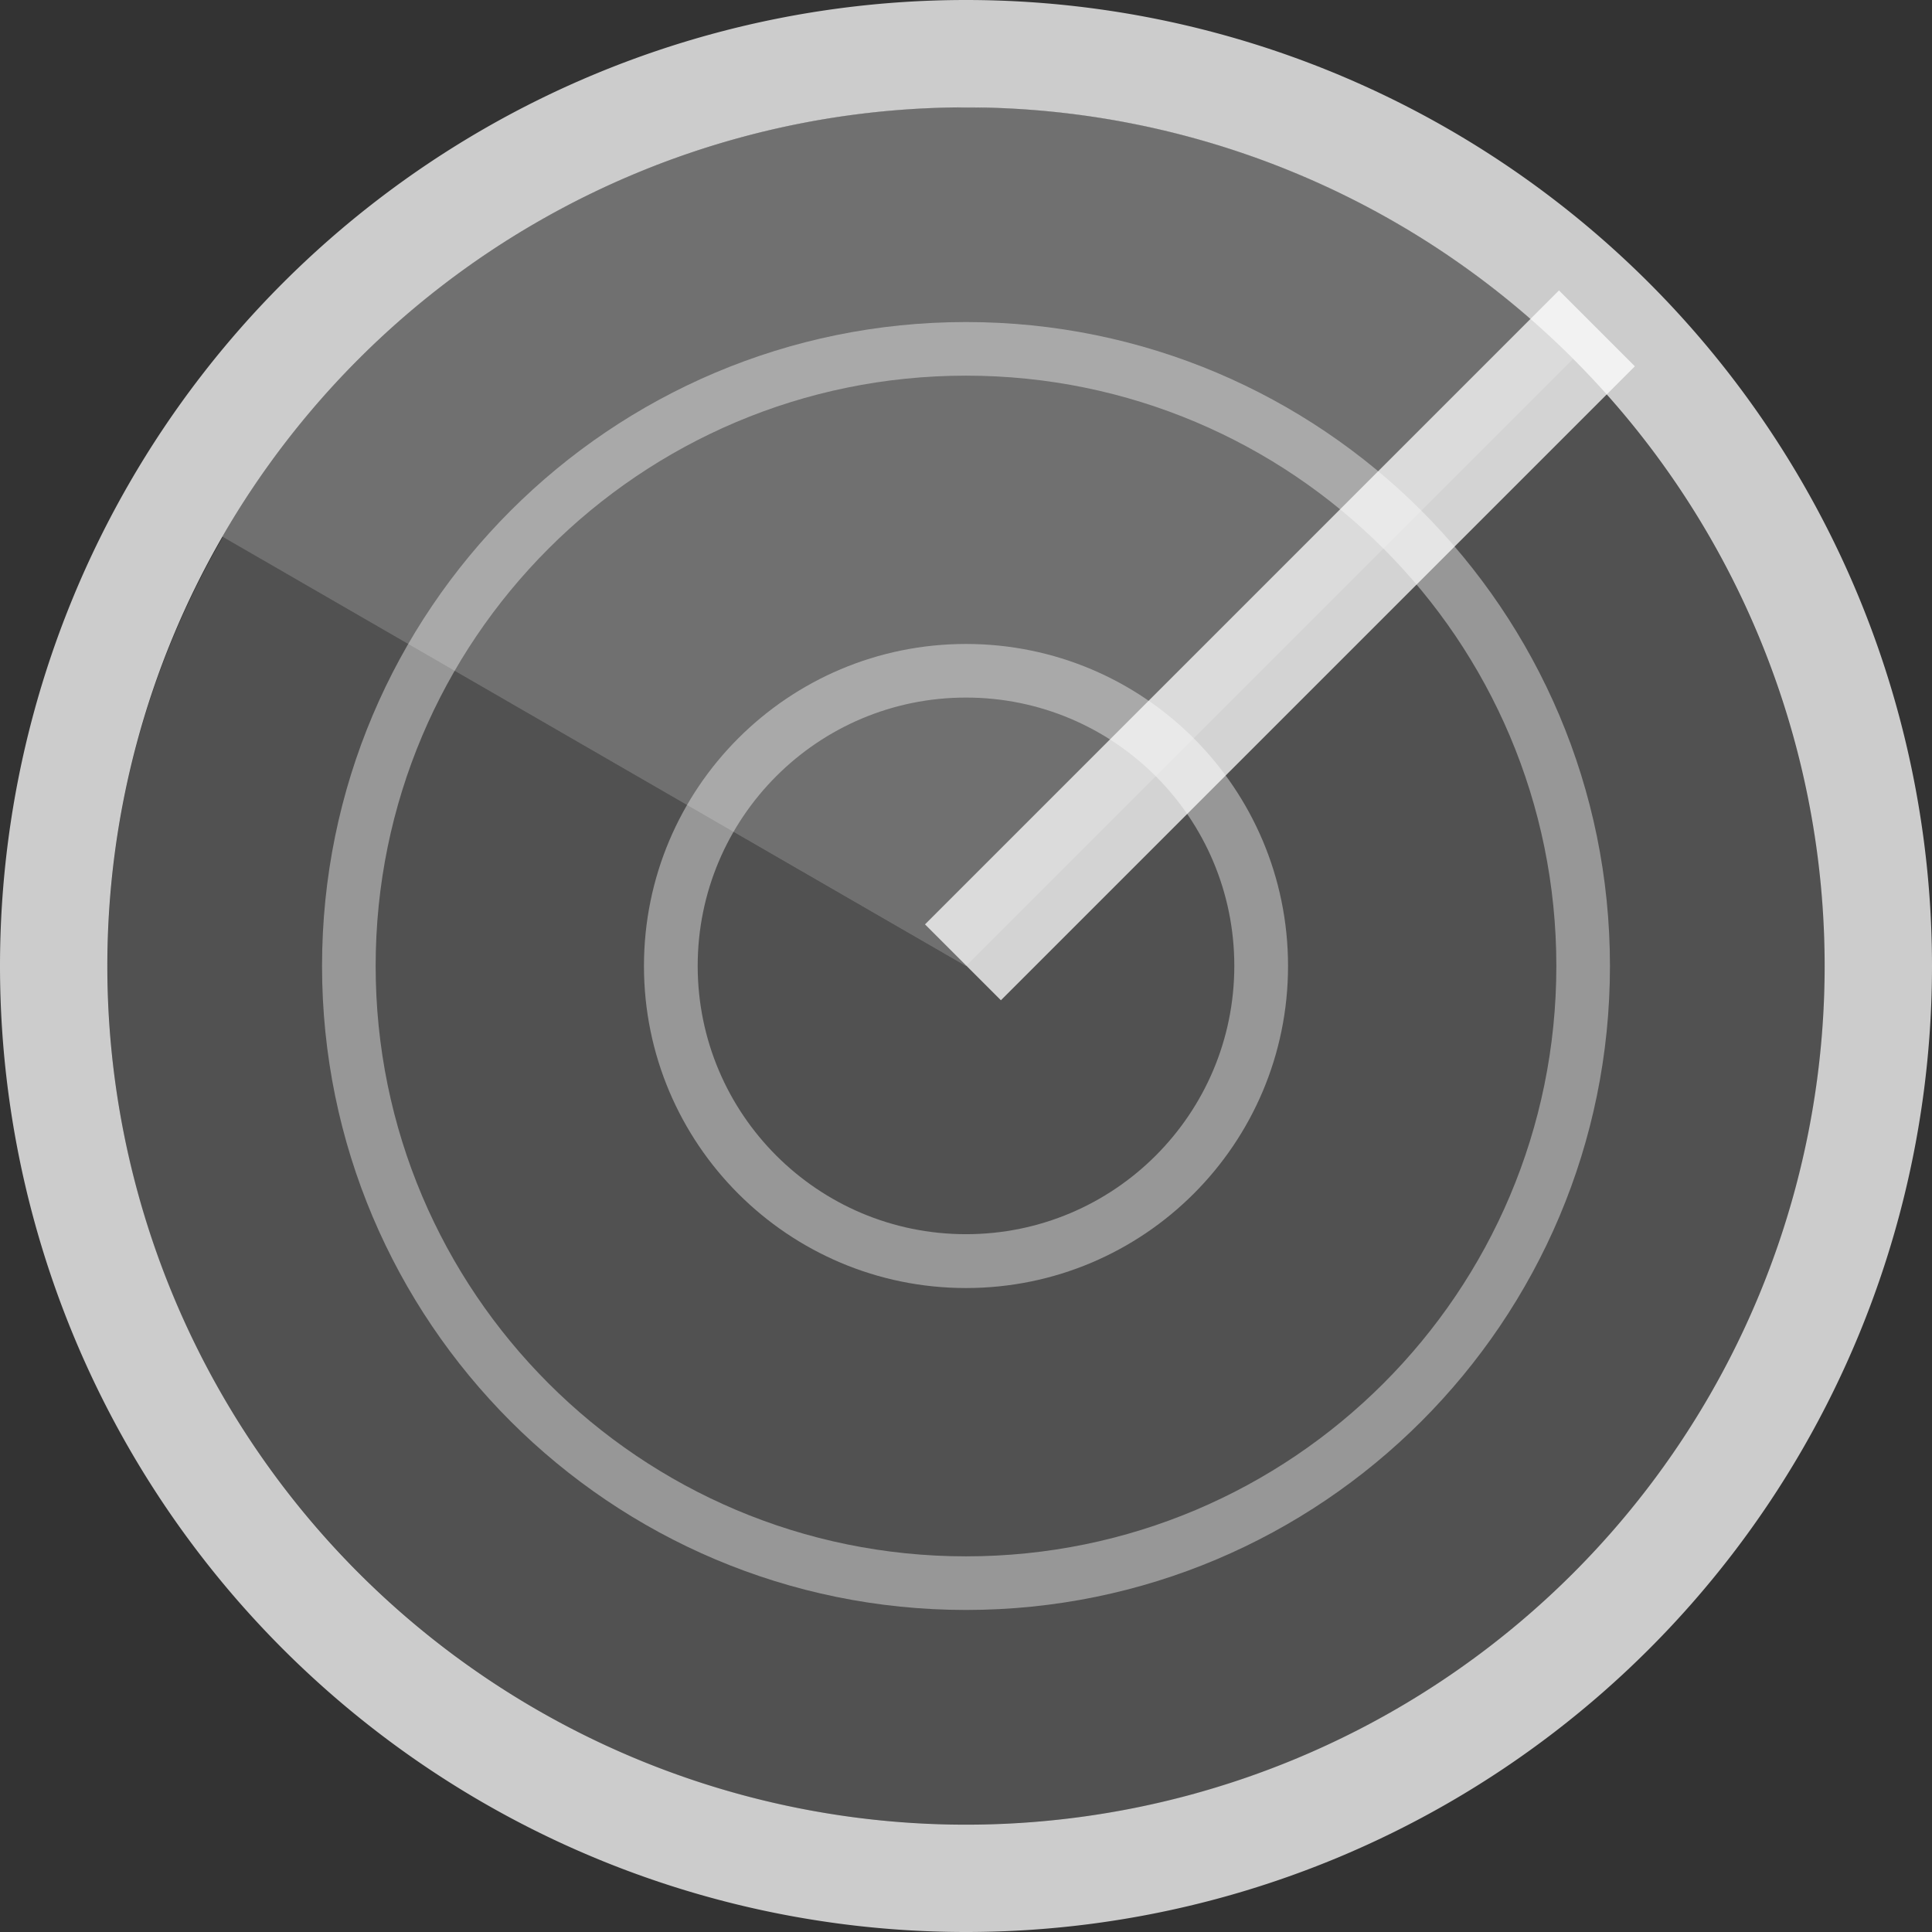 <?xml version="1.0" encoding="UTF-8" standalone="no"?>
<!-- Created with Inkscape (http://www.inkscape.org/) -->

<svg
   xmlns:dc="http://purl.org/dc/elements/1.1/"
   xmlns:cc="http://creativecommons.org/ns#"
   xmlns:rdf="http://www.w3.org/1999/02/22-rdf-syntax-ns#"
   xmlns:svg="http://www.w3.org/2000/svg"
   xmlns="http://www.w3.org/2000/svg"
   xmlns:xlink="http://www.w3.org/1999/xlink"
   xmlns:sodipodi="http://sodipodi.sourceforge.net/DTD/sodipodi-0.dtd"
   xmlns:inkscape="http://www.inkscape.org/namespaces/inkscape"
   id="svg7384"
   sodipodi:docname="network-workgroup.svg"
   version="1.1"
   inkscape:version="0.91 r"
   height="16"
   width="16">
  <rect width="100%" height="100%" fill="#333333" stroke="none"/>
  <sodipodi:namedview
     inkscape:cy="49.337991"
     pagecolor="#ffffff"
     borderopacity="1"
     showborder="true"
     inkscape:bbox-paths="false"
     guidetolerance="10"
     inkscape:object-paths="true"
     inkscape:window-width="1296"
     showguides="true"
     inkscape:object-nodes="true"
     inkscape:snap-bbox="true"
     inkscape:pageshadow="2"
     inkscape:guide-bbox="true"
     inkscape:snap-nodes="false"
     bordercolor="#666666"
     objecttolerance="10"
     id="namedview88"
     showgrid="false"
     inkscape:window-maximized="0"
     inkscape:window-x="0"
     inkscape:snap-global="true"
     inkscape:window-y="30"
     gridtolerance="10"
     inkscape:window-height="714"
     inkscape:snap-to-guides="true"
     inkscape:current-layer="layer13"
     inkscape:snap-bbox-midpoints="false"
     inkscape:zoom="2.8284272"
     inkscape:cx="-101.12126"
     inkscape:snap-grids="true"
     inkscape:pageopacity="1"
     borderlayer="true">
    <inkscape:grid
       spacingx="1px"
       spacingy="1px"
       id="grid4866"
       empspacing="2"
       enabled="true"
       type="xygrid"
       snapvisiblegridlinesonly="true"
       visible="true" />
  </sodipodi:namedview>
  <title
     id="title9167">Gnome Symbolic Icon Theme</title>
  <defs
     id="defs7386">
    <linearGradient
       inkscape:collect="always"
       id="linearGradient5244">
      <stop
         style="stop-color:#000000;stop-opacity:0.2"
         offset="0"
         id="stop5246" />
      <stop
         style="stop-color:#000000;stop-opacity:0.55"
         offset="1"
         id="stop5248" />
    </linearGradient>
    <linearGradient
       inkscape:collect="always"
       id="linearGradient3479">
      <stop
         style="stop-color:#000000;stop-opacity:0.5"
         offset="0"
         id="stop3482" />
      <stop
         style="stop-color:#25832f;stop-opacity:0"
         offset="1"
         id="stop3484" />
    </linearGradient>
    <linearGradient
       inkscape:collect="always"
       id="linearGradient3522">
      <stop
         style="stop-color:#2a762b;stop-opacity:1"
         offset="0"
         id="stop3524" />
      <stop
         style="stop-color:#3cc54f;stop-opacity:1"
         offset="1"
         id="stop3526" />
    </linearGradient>
    <linearGradient
       id="linearGradient3509"
       inkscape:collect="always">
      <stop
         id="stop3511"
         offset="0"
         style="stop-color:#4ca354;stop-opacity:1" />
      <stop
         id="stop3513"
         offset="1"
         style="stop-color:#48d65c;stop-opacity:1" />
    </linearGradient>
    <linearGradient
       inkscape:collect="always"
       id="linearGradient3498">
      <stop
         style="stop-color:#207427;stop-opacity:1"
         offset="0"
         id="stop3500" />
      <stop
         style="stop-color:#41c758;stop-opacity:1"
         offset="1"
         id="stop3502" />
    </linearGradient>
    <linearGradient
       id="linearGradient3815"
       inkscape:collect="always">
      <stop
         id="stop3817"
         offset="0"
         style="stop-color:#729fcf;stop-opacity:1;" />
      <stop
         id="stop3819"
         offset="1"
         style="stop-color:#729fcf;stop-opacity:0;" />
    </linearGradient>
    <linearGradient
       id="linearGradient3801"
       inkscape:collect="always">
      <stop
         id="stop3803"
         offset="0"
         style="stop-color:#e0e0e0;stop-opacity:1" />
      <stop
         id="stop3805"
         offset="1"
         style="stop-color:#f8f8f8;stop-opacity:1" />
    </linearGradient>
    <linearGradient
       id="linearGradient3626"
       inkscape:collect="always">
      <stop
         id="stop3628"
         offset="0"
         style="stop-color:#ffffff;stop-opacity:1;" />
      <stop
         style="stop-color:#f7f7f7;stop-opacity:1;"
         offset="0.447"
         id="stop3634" />
      <stop
         id="stop3630"
         offset="1"
         style="stop-color:#cccccc;stop-opacity:1" />
    </linearGradient>
    <linearGradient
       id="linearGradient3604"
       inkscape:collect="always">
      <stop
         id="stop3606"
         offset="0"
         style="stop-color:#ffffff;stop-opacity:1;" />
      <stop
         id="stop3608"
         offset="1"
         style="stop-color:#ffffff;stop-opacity:0;" />
    </linearGradient>
    <linearGradient
       inkscape:collect="always"
       id="linearGradient3583">
      <stop
         style="stop-color:#fcaf3e;stop-opacity:1"
         offset="0"
         id="stop3585" />
      <stop
         id="stop3590"
         offset="0.487"
         style="stop-color:#fbb042;stop-opacity:1;" />
      <stop
         style="stop-color:#f9bd64;stop-opacity:1"
         offset="0.507"
         id="stop3592" />
      <stop
         style="stop-color:#f3d5a7;stop-opacity:1"
         offset="1"
         id="stop3587" />
    </linearGradient>
    <linearGradient
       id="linearGradient3571"
       inkscape:collect="always">
      <stop
         id="stop3573"
         offset="0"
         style="stop-color:#fdbe63;stop-opacity:1" />
      <stop
         id="stop3575"
         offset="1"
         style="stop-color:#f6d7a8;stop-opacity:1" />
    </linearGradient>
    <linearGradient
       inkscape:collect="always"
       id="linearGradient3794">
      <stop
         style="stop-color:#333333;stop-opacity:0"
         offset="0"
         id="stop3796" />
      <stop
         style="stop-color:#ffffff;stop-opacity:0.3"
         offset="1"
         id="stop3798" />
    </linearGradient>
    <linearGradient
       inkscape:collect="always"
       id="linearGradient3775">
      <stop
         style="stop-color:#1a1a1a;stop-opacity:1"
         offset="0"
         id="stop3777" />
      <stop
         style="stop-color:#808080;stop-opacity:1"
         offset="1"
         id="stop3779" />
    </linearGradient>
    <linearGradient
       id="linearGradient3762"
       inkscape:collect="always">
      <stop
         id="stop3764"
         offset="0"
         style="stop-color:#333333;stop-opacity:1" />
      <stop
         id="stop3766"
         offset="1"
         style="stop-color:#666666;stop-opacity:1" />
    </linearGradient>
    <linearGradient
       inkscape:collect="always"
       id="linearGradient5088">
      <stop
         style="stop-color:#f7f3f7;stop-opacity:1"
         offset="0"
         id="stop5090" />
      <stop
         id="stop5094"
         offset="0.6"
         style="stop-color:#f7eff7;stop-opacity:1" />
      <stop
         style="stop-color:#cec3ce;stop-opacity:1"
         offset="1"
         id="stop5092" />
    </linearGradient>
    <linearGradient
       id="linearGradient4321"
       inkscape:collect="always">
      <stop
         id="stop4323"
         offset="0"
         style="stop-color:#2a7fff;stop-opacity:1" />
      <stop
         id="stop4325"
         offset="1"
         style="stop-color:#0066ff;stop-opacity:1" />
    </linearGradient>
    <linearGradient
       inkscape:collect="always"
       id="linearGradient4313">
      <stop
         style="stop-color:#214478;stop-opacity:1"
         offset="0"
         id="stop4315" />
      <stop
         style="stop-color:#87aade;stop-opacity:1"
         offset="1"
         id="stop4317" />
    </linearGradient>
    <inkscape:perspective
       id="perspective3054"
       inkscape:persp3d-origin="48 : 32 : 1"
       inkscape:vp_z="96 : 48 : 1"
       inkscape:vp_y="0 : 1000 : 0"
       inkscape:vp_x="0 : 48 : 1"
       sodipodi:type="inkscape:persp3d" />
    <linearGradient
       id="linearGradient3558"
       inkscape:collect="always">
      <stop
         id="stop3560"
         offset="0"
         style="stop-color:#ded3d6;stop-opacity:1" />
      <stop
         id="stop3562"
         offset="1"
         style="stop-color:#efebef;stop-opacity:1" />
    </linearGradient>
    <linearGradient
       inkscape:collect="always"
       id="linearGradient3076">
      <stop
         style="stop-color:#ffe7f7;stop-opacity:1"
         offset="0"
         id="stop3078" />
      <stop
         style="stop-color:#ffc3ef;stop-opacity:1"
         offset="1"
         id="stop3080" />
    </linearGradient>
    <linearGradient
       id="linearGradient3048"
       inkscape:collect="always">
      <stop
         id="stop3050"
         offset="0"
         style="stop-color:#c16d16;stop-opacity:1" />
      <stop
         id="stop3052"
         offset="1"
         style="stop-color:#ff8e31;stop-opacity:1" />
    </linearGradient>
    <linearGradient
       id="linearGradient3119"
       inkscape:collect="always">
      <stop
         id="stop3121"
         offset="0"
         style="stop-color:#92948f;stop-opacity:0" />
      <stop
         style="stop-color:#9b9e98;stop-opacity:1"
         offset="0.428"
         id="stop3123" />
      <stop
         id="stop3125"
         offset="1"
         style="stop-color:#939690;stop-opacity:0" />
    </linearGradient>
    <linearGradient
       inkscape:collect="always"
       id="linearGradient3073">
      <stop
         style="stop-color:#ffffff;stop-opacity:0"
         offset="0"
         id="stop3075" />
      <stop
         id="stop3085"
         offset="0.459"
         style="stop-color:#ffffff;stop-opacity:1" />
      <stop
         style="stop-color:#ffffff;stop-opacity:0"
         offset="1"
         id="stop3083" />
    </linearGradient>
    <linearGradient
       id="linearGradient3047"
       inkscape:collect="always">
      <stop
         id="stop3049"
         offset="0"
         style="stop-color:#000000;stop-opacity:1" />
      <stop
         style="stop-color:#1a1a1a;stop-opacity:1"
         offset="0.061"
         id="stop3055" />
      <stop
         id="stop3057"
         offset="0.165"
         style="stop-color:#333333;stop-opacity:1" />
      <stop
         style="stop-color:#4d4d4d;stop-opacity:1"
         offset="0.554"
         id="stop3059" />
      <stop
         id="stop3051"
         offset="1"
         style="stop-color:#999999;stop-opacity:1" />
    </linearGradient>
    <linearGradient
       id="linearGradient3029"
       inkscape:collect="always">
      <stop
         id="stop3031"
         offset="0"
         style="stop-color:#333333;stop-opacity:1" />
      <stop
         id="stop3033"
         offset="1"
         style="stop-color:#e0e0dd;stop-opacity:0;" />
    </linearGradient>
    <linearGradient
       gradientTransform="matrix(1.164,0,0,1.164,-7.863,-164.236)"
       gradientUnits="userSpaceOnUse"
       y2="975.333"
       x2="35.355"
       y1="1030.362"
       x1="35.355"
       id="linearGradient3035"
       xlink:href="#linearGradient3029"
       inkscape:collect="always" />
    <linearGradient
       gradientTransform="matrix(1.122,0,0,1.122,-5.85,-122.188)"
       y2="975.333"
       x2="35.355"
       y1="1030.362"
       x1="35.355"
       gradientUnits="userSpaceOnUse"
       id="linearGradient3039"
       xlink:href="#linearGradient3775"
       inkscape:collect="always" />
    <linearGradient
       gradientUnits="userSpaceOnUse"
       y2="972.333"
       x2="39.286"
       y1="1043.434"
       x1="40"
       id="linearGradient3053"
       xlink:href="#linearGradient3047"
       inkscape:collect="always" />
    <linearGradient
       y2="969.247"
       x2="24.527"
       y1="978.904"
       x1="14.869"
       gradientTransform="translate(0,-956.362)"
       gradientUnits="userSpaceOnUse"
       id="linearGradient3113"
       xlink:href="#linearGradient3073"
       inkscape:collect="always" />
    <linearGradient
       y2="967.509"
       x2="26.264"
       y1="978.621"
       x1="15.152"
       gradientTransform="matrix(-1,0,0,1,96,-956.362)"
       gradientUnits="userSpaceOnUse"
       id="linearGradient3115"
       xlink:href="#linearGradient3073"
       inkscape:collect="always" />
    <linearGradient
       y2="967.866"
       x2="25.55"
       y1="980.641"
       x1="13.132"
       gradientTransform="translate(0,-956.362)"
       gradientUnits="userSpaceOnUse"
       id="linearGradient3117"
       xlink:href="#linearGradient3119"
       inkscape:collect="always" />
    <linearGradient
       y2="967.866"
       x2="25.55"
       y1="980.641"
       x1="13.132"
       gradientTransform="matrix(-1,0,0,1,96,0)"
       gradientUnits="userSpaceOnUse"
       id="linearGradient3129"
       xlink:href="#linearGradient3119"
       inkscape:collect="always" />
    <linearGradient
       gradientUnits="userSpaceOnUse"
       y2="1045.863"
       x2="49.268"
       y1="996.573"
       x1="49.268"
       id="linearGradient3054"
       xlink:href="#linearGradient3048"
       inkscape:collect="always" />
    <linearGradient
       gradientUnits="userSpaceOnUse"
       y2="1033.554"
       x2="115.803"
       y1="985.472"
       x1="115.803"
       id="linearGradient3058"
       xlink:href="#linearGradient3048"
       inkscape:collect="always" />
    <linearGradient
       gradientTransform="matrix(1.414,0,0,1.414,-119.787,-419.055)"
       y2="1025.364"
       x2="115.803"
       y1="985.472"
       x1="115.803"
       gradientUnits="userSpaceOnUse"
       id="linearGradient3055"
       xlink:href="#linearGradient3076"
       inkscape:collect="always" />
    <linearGradient
       y2="1025.364"
       x2="115.803"
       y1="985.472"
       x1="115.803"
       gradientTransform="matrix(1.414,0,0,1.414,-119.787,-417.126)"
       gradientUnits="userSpaceOnUse"
       id="linearGradient3086"
       xlink:href="#linearGradient3076"
       inkscape:collect="always" />
    <linearGradient
       y2="1025.364"
       x2="115.803"
       y1="985.472"
       x1="115.803"
       gradientTransform="matrix(1.414,0,0,1.414,-119.787,-418.126)"
       gradientUnits="userSpaceOnUse"
       id="linearGradient3091"
       xlink:href="#linearGradient3076"
       inkscape:collect="always" />
    <linearGradient
       y2="1025.364"
       x2="115.803"
       y1="985.472"
       x1="115.803"
       gradientTransform="matrix(1.414,0,0,1.414,-119.787,-1375.417)"
       gradientUnits="userSpaceOnUse"
       id="linearGradient3093"
       xlink:href="#linearGradient3076"
       inkscape:collect="always" />
    <linearGradient
       gradientUnits="userSpaceOnUse"
       y2="980.726"
       x2="93.242"
       y1="1027.262"
       x1="93.242"
       id="linearGradient3564"
       xlink:href="#linearGradient3558"
       inkscape:collect="always" />
    <linearGradient
       gradientUnits="userSpaceOnUse"
       xlink:href="#linearGradient3604"
       id="linearGradient3613"
       y2="138.661"
       x2="48"
       y1="20.221"
       x1="48" />
    <clipPath
       id="clipPath4355">
      <rect
         style="fill:#ffffff;fill-opacity:1;fill-rule:nonzero;stroke:none"
         id="rect4357"
         y="6"
         x="6"
         ry="6"
         rx="6"
         height="80"
         width="84" />
    </clipPath>
    <filter
       id="filter3794"
       height="1.384"
       width="1.384"
       y="-0.192"
       x="-0.192"
       style="color-interpolation-filters:sRGB">
      <feGaussianBlur
         stdDeviation="5.28"
         id="feGaussianBlur3796" />
    </filter>
    <clipPath
       id="clipPath4355-8">
      <rect
         style="fill:#ffffff;fill-opacity:1;fill-rule:nonzero;stroke:none"
         id="rect4357-5"
         y="6"
         x="6"
         ry="6"
         rx="6"
         height="80"
         width="84" />
    </clipPath>
    <filter
       id="filter3794-7"
       height="1.384"
       width="1.384"
       y="-0.192"
       x="-0.192"
       style="color-interpolation-filters:sRGB">
      <feGaussianBlur
         stdDeviation="5.28"
         id="feGaussianBlur3796-7" />
    </filter>
    <linearGradient
       gradientTransform="matrix(1.024,0,0,1.012,-1.143,-98.071)"
       gradientUnits="userSpaceOnUse"
       xlink:href="#ButtonShadow-0"
       id="linearGradient3026"
       y2="90.239"
       x2="32.251"
       y1="6.132"
       x1="32.251" />
    <linearGradient
       gradientTransform="matrix(1.006,0,0,0.994,100,0)"
       gradientUnits="userSpaceOnUse"
       id="ButtonShadow-0"
       y2="7.017"
       x2="45.448"
       y1="92.54"
       x1="45.448">
      <stop
         offset="0"
         style="stop-color:#000000;stop-opacity:1"
         id="stop3750-8" />
      <stop
         offset="1"
         style="stop-color:#000000;stop-opacity:0.588"
         id="stop3752-5" />
    </linearGradient>
    <linearGradient
       gradientTransform="translate(0,-97)"
       gradientUnits="userSpaceOnUse"
       xlink:href="#ButtonShadow-0"
       id="linearGradient3721"
       y2="90.239"
       x2="32.251"
       y1="6.132"
       x1="32.251" />
    <clipPath
       id="clipPath4355-0">
      <rect
         style="fill:#ffffff;fill-opacity:1;fill-rule:nonzero;stroke:none"
         id="rect4357-3"
         y="6"
         x="6"
         ry="6"
         rx="6"
         height="80"
         width="84" />
    </clipPath>
    <filter
       id="filter3794-73"
       height="1.384"
       width="1.384"
       y="-0.192"
       x="-0.192"
       style="color-interpolation-filters:sRGB">
      <feGaussianBlur
         stdDeviation="5.28"
         id="feGaussianBlur3796-0" />
    </filter>
    <linearGradient
       gradientTransform="translate(-102.19,953.176)"
       y2="82.455"
       x2="112.124"
       y1="82"
       x1="48"
       spreadMethod="reflect"
       gradientUnits="userSpaceOnUse"
       id="linearGradient3280"
       xlink:href="#linearGradient3604"
       inkscape:collect="always" />
    <linearGradient
       y2="-40"
       x2="48"
       y1="88"
       x1="48"
       gradientTransform="matrix(1,0,0,-1,-102.19,1045.176)"
       gradientUnits="userSpaceOnUse"
       id="linearGradient3284"
       xlink:href="#linearGradient3604"
       inkscape:collect="always" />
    <clipPath
       id="clipPath4165">
      <rect
         style="fill:#ff2a2a;fill-opacity:1;fill-rule:nonzero;stroke:none"
         id="rect4167"
         y="6"
         x="6"
         ry="6"
         rx="6"
         height="84"
         width="84" />
    </clipPath>
    <radialGradient
       gradientUnits="userSpaceOnUse"
       xlink:href="#linearGradient3853"
       id="radialGradient4393"
       fy="26.357"
       fx="24.821"
       r="8.036"
       cy="26.357"
       cx="24.821" />
    <linearGradient
       id="linearGradient3853">
      <stop
         offset="0"
         style="stop-color:#e88d01;stop-opacity:0.184"
         id="stop3855" />
      <stop
         offset="0.5"
         style="stop-color:#e58907;stop-opacity:0.411"
         id="stop3863" />
      <stop
         offset="0.75"
         style="stop-color:#e48a0a;stop-opacity:0.682"
         id="stop4397" />
      <stop
         offset="1"
         style="stop-color:#e4870a;stop-opacity:1"
         id="stop3859" />
    </linearGradient>
    <radialGradient
       gradientUnits="userSpaceOnUse"
       xlink:href="#linearGradient3853"
       id="radialGradient4045"
       fy="30.464"
       fx="43.393"
       r="4.107"
       cy="30.464"
       cx="43.393" />
    <radialGradient
       gradientUnits="userSpaceOnUse"
       xlink:href="#linearGradient3698"
       id="radialGradient4047"
       fy="24.64"
       fx="53.542"
       r="2.143"
       cy="24.64"
       cx="53.542" />
    <linearGradient
       id="linearGradient3698">
      <stop
         offset="0"
         style="stop-color:#f0a801;stop-opacity:0.186"
         id="stop3700" />
      <stop
         offset="0.5"
         style="stop-color:#f0a801;stop-opacity:0.357"
         id="stop3711" />
      <stop
         offset="0.75"
         style="stop-color:#e8a301;stop-opacity:0.837"
         id="stop4395" />
      <stop
         offset="1"
         style="stop-color:#e09201;stop-opacity:1"
         id="stop3703" />
    </linearGradient>
    <radialGradient
       gradientUnits="userSpaceOnUse"
       xlink:href="#linearGradient3698"
       id="radialGradient4049"
       fy="37.607"
       fx="62.679"
       r="5.357"
       cy="37.607"
       cx="62.679" />
    <radialGradient
       gradientUnits="userSpaceOnUse"
       xlink:href="#linearGradient3698"
       id="radialGradient4051"
       fy="62.283"
       fx="30.529"
       r="6.607"
       cy="62.283"
       cx="30.529" />
    <radialGradient
       gradientUnits="userSpaceOnUse"
       xlink:href="#linearGradient3853"
       id="radialGradient4053"
       fy="71.637"
       fx="65.731"
       r="8.214"
       cy="71.637"
       cx="65.731" />
    <radialGradient
       gradientUnits="userSpaceOnUse"
       xlink:href="#linearGradient3698"
       id="radialGradient4055"
       fy="56.426"
       fx="48.796"
       r="3.393"
       cy="56.426"
       cx="48.796" />
    <radialGradient
       gradientUnits="userSpaceOnUse"
       xlink:href="#linearGradient3853"
       id="radialGradient4125"
       fy="77.455"
       fx="12.211"
       r="7.857"
       cy="77.455"
       cx="12.211" />
    <radialGradient
       gradientUnits="userSpaceOnUse"
       xlink:href="#linearGradient3698"
       id="radialGradient4059"
       fy="87.036"
       fx="33.899"
       r="4.107"
       cy="87.036"
       cx="33.899" />
    <radialGradient
       gradientUnits="userSpaceOnUse"
       xlink:href="#linearGradient3698"
       id="radialGradient4061"
       fy="86.754"
       fx="50.864"
       r="5.357"
       cy="86.754"
       cx="50.864" />
    <radialGradient
       gradientUnits="userSpaceOnUse"
       xlink:href="#linearGradient3853"
       id="radialGradient4063"
       fy="13.679"
       fx="73.393"
       r="3.571"
       cy="13.679"
       cx="73.393" />
    <radialGradient
       gradientUnits="userSpaceOnUse"
       xlink:href="#linearGradient3698"
       id="radialGradient4065"
       fy="25.643"
       fx="80.714"
       r="9.286"
       cy="25.643"
       cx="80.714" />
    <radialGradient
       gradientUnits="userSpaceOnUse"
       xlink:href="#linearGradient3853"
       id="radialGradient4105"
       fy="79.565"
       fx="78.237"
       r="2.143"
       cy="79.565"
       cx="78.237" />
    <radialGradient
       gradientUnits="userSpaceOnUse"
       xlink:href="#linearGradient3698"
       id="radialGradient4102"
       fy="69.737"
       fx="82.598"
       r="4.821"
       cy="69.737"
       cx="82.598" />
    <radialGradient
       gradientUnits="userSpaceOnUse"
       xlink:href="#linearGradient3698"
       id="radialGradient4121"
       fy="34.283"
       fx="12.649"
       r="3.214"
       cy="34.283"
       cx="12.649" />
    <radialGradient
       gradientUnits="userSpaceOnUse"
       xlink:href="#linearGradient3698"
       id="radialGradient4073"
       fy="5.043"
       fx="34.688"
       r="6.071"
       cy="5.043"
       cx="34.688" />
    <radialGradient
       gradientTransform="matrix(1,0,0,0.975,0,0.378)"
       gradientUnits="userSpaceOnUse"
       xlink:href="#linearGradient3698"
       id="radialGradient4119"
       fy="17.705"
       fx="3.023"
       r="7.143"
       cy="17.705"
       cx="3.023" />
    <radialGradient
       gradientUnits="userSpaceOnUse"
       xlink:href="#linearGradient3698"
       id="radialGradient4077"
       fy="7.869"
       fx="60.239"
       r="2.768"
       cy="7.869"
       cx="60.239" />
    <radialGradient
       r="42"
       fy="90.172"
       fx="48"
       cy="90.172"
       cx="48"
       gradientTransform="matrix(1.157,0,0,0.996,-109.741,953.373)"
       gradientUnits="userSpaceOnUse"
       id="radialGradient3327"
       xlink:href="#linearGradient3604"
       inkscape:collect="always" />
    <linearGradient
       gradientTransform="translate(-102.19,953.176)"
       y2="63.893"
       x2="36.357"
       y1="6"
       x1="36.357"
       gradientUnits="userSpaceOnUse"
       id="linearGradient3330"
       xlink:href="#linearGradient3604"
       inkscape:collect="always" />
    <linearGradient
       gradientTransform="translate(-30.102,23.186)"
       y2="5.988"
       x2="48"
       y1="90"
       x1="48"
       gradientUnits="userSpaceOnUse"
       id="linearGradient3333"
       xlink:href="#linearGradient2841"
       inkscape:collect="always" />
    <linearGradient
       id="linearGradient2841">
      <stop
         offset="0"
         style="stop-color:#f0bf39;stop-opacity:1"
         id="stop2843" />
      <stop
         offset="1"
         style="stop-color:#f8e699;stop-opacity:1"
         id="stop2845" />
    </linearGradient>
    <linearGradient
       inkscape:collect="always"
       xlink:href="#linearGradient2841"
       id="linearGradient3639"
       gradientUnits="userSpaceOnUse"
       gradientTransform="translate(-102.19,953.176)"
       x1="48"
       y1="90"
       x2="48"
       y2="5.988" />
    <linearGradient
       spreadMethod="reflect"
       gradientUnits="userSpaceOnUse"
       xlink:href="#linearGradient3892"
       id="linearGradient3890"
       y2="88"
       x2="48"
       y1="88"
       x1="90" />
    <linearGradient
       id="linearGradient3892">
      <stop
         offset="0"
         style="stop-color:#000000;stop-opacity:0.471"
         id="stop3894" />
      <stop
         offset="0.118"
         style="stop-color:#000000;stop-opacity:0.392"
         id="stop3896" />
      <stop
         offset="0.238"
         style="stop-color:#000000;stop-opacity:0.294"
         id="stop3898" />
      <stop
         offset="1"
         style="stop-color:#000000;stop-opacity:0.157"
         id="stop3900" />
    </linearGradient>
    <linearGradient
       gradientTransform="matrix(-1,0,0,1,96,-30)"
       gradientUnits="userSpaceOnUse"
       xlink:href="#linearGradient3864"
       id="linearGradient3884"
       y2="115"
       x2="24"
       y1="115"
       x1="6" />
    <linearGradient
       id="linearGradient3864">
      <stop
         offset="0"
         style="stop-color:#ffffff;stop-opacity:0.078"
         id="stop3866" />
      <stop
         offset="0.25"
         style="stop-color:#ffffff;stop-opacity:0.314"
         id="stop3872" />
      <stop
         offset="0.6"
         style="stop-color:#ffffff;stop-opacity:0"
         id="stop3874" />
      <stop
         offset="1"
         style="stop-color:#ffffff;stop-opacity:0"
         id="stop3868" />
    </linearGradient>
    <linearGradient
       gradientTransform="translate(0,-30)"
       gradientUnits="userSpaceOnUse"
       xlink:href="#linearGradient3864"
       id="linearGradient3886"
       y2="115"
       x2="24"
       y1="115"
       x1="6" />
    <linearGradient
       spreadMethod="reflect"
       gradientTransform="translate(0,40)"
       gradientUnits="userSpaceOnUse"
       xlink:href="#linearGradient4482"
       id="linearGradient3855"
       y2="88"
       x2="48"
       y1="88"
       x1="90" />
    <linearGradient
       id="linearGradient4482">
      <stop
         offset="0"
         style="stop-color:#ffffff;stop-opacity:0.13"
         id="stop4484" />
      <stop
         offset="0.118"
         style="stop-color:#424242;stop-opacity:0.282"
         id="stop4486" />
      <stop
         offset="0.238"
         style="stop-color:#2f2f2f;stop-opacity:0.305"
         id="stop4488" />
      <stop
         offset="1"
         style="stop-color:#000000;stop-opacity:0.351"
         id="stop4490" />
    </linearGradient>
    <radialGradient
       gradientTransform="matrix(0.894,-0.894,0.858,0.858,-53.47,-21.188)"
       gradientUnits="userSpaceOnUse"
       r="31.155"
       fy="42.469"
       fx="-25.282"
       cy="42.469"
       cx="-25.282"
       id="radialGradient5100"
       xlink:href="#linearGradient5088"
       inkscape:collect="always" />
    <radialGradient
       r="31.155"
       fy="42.469"
       fx="-25.282"
       cy="42.469"
       cx="-25.282"
       gradientTransform="matrix(0.894,-0.894,0.858,0.858,-53.47,-21.188)"
       gradientUnits="userSpaceOnUse"
       id="radialGradient4054"
       xlink:href="#linearGradient5088"
       inkscape:collect="always" />
    <linearGradient
       gradientTransform="translate(-190.551,0)"
       y2="962.974"
       x2="53.796"
       y1="1045.935"
       x1="53.796"
       gradientUnits="userSpaceOnUse"
       id="linearGradient3404"
       xlink:href="#linearGradient4313"
       inkscape:collect="always" />
    <linearGradient
       y2="965.212"
       x2="22.542"
       y1="1043.455"
       x1="22.542"
       gradientTransform="matrix(0.976,0,0,0.976,-189.38,24.497)"
       gradientUnits="userSpaceOnUse"
       id="linearGradient3406"
       xlink:href="#linearGradient4321"
       inkscape:collect="always" />
    <linearGradient
       gradientTransform="translate(-190.551,0)"
       y2="972.299"
       x2="36.247"
       y1="1035.968"
       x1="36.247"
       gradientUnits="userSpaceOnUse"
       id="linearGradient3408"
       xlink:href="#linearGradient3775"
       inkscape:collect="always" />
    <linearGradient
       gradientTransform="translate(-190.551,0)"
       y2="975.2"
       x2="54.34"
       y1="1032.8"
       x1="54.34"
       gradientUnits="userSpaceOnUse"
       id="linearGradient3410"
       xlink:href="#linearGradient3762"
       inkscape:collect="always" />
    <linearGradient
       y2="973.918"
       x2="54.34"
       y1="1012.784"
       x1="54.34"
       gradientTransform="translate(-190.551,0)"
       gradientUnits="userSpaceOnUse"
       id="linearGradient3412"
       xlink:href="#linearGradient3794"
       inkscape:collect="always" />
    <linearGradient
       gradientTransform="translate(-190.551,956.362)"
       y2="78.453"
       x2="20.621"
       y1="8.522"
       x1="20.621"
       gradientUnits="userSpaceOnUse"
       id="linearGradient3414"
       xlink:href="#linearGradient5244"
       inkscape:collect="always" />
    <linearGradient
       inkscape:collect="always"
       xlink:href="#linearGradient2268"
       id="linearGradient2294"
       gradientUnits="userSpaceOnUse"
       gradientTransform="matrix(1.102,0,0,1,-3.135,-48)"
       x1="28.695"
       y1="43.445"
       x2="28.695"
       y2="47.468" />
    <linearGradient
       inkscape:collect="always"
       xlink:href="#linearGradient2260"
       id="linearGradient2292"
       gradientUnits="userSpaceOnUse"
       gradientTransform="matrix(0.779,0,0,0.698,6.215,-34.524)"
       x1="28.589"
       y1="42.961"
       x2="28.589"
       y2="48.851" />
    <linearGradient
       inkscape:collect="always"
       xlink:href="#linearGradient2235"
       id="linearGradient2290"
       gradientUnits="userSpaceOnUse"
       x1="21.508"
       y1="43.467"
       x2="21.508"
       y2="47.465"
       gradientTransform="translate(0,-48)" />
    <linearGradient
       inkscape:collect="always"
       xlink:href="#linearGradient3815"
       id="linearGradient2288"
       gradientUnits="userSpaceOnUse"
       x1="21.5"
       y1="43.467"
       x2="21.5"
       y2="47.533"
       gradientTransform="translate(0,-48)" />
    <linearGradient
       inkscape:collect="always"
       xlink:href="#linearGradient2268"
       id="linearGradient2274"
       x1="28.695"
       y1="43.445"
       x2="28.695"
       y2="47.468"
       gradientUnits="userSpaceOnUse"
       gradientTransform="matrix(1.102,0,0,1,-3.135,0)" />
    <linearGradient
       inkscape:collect="always"
       xlink:href="#linearGradient2260"
       id="linearGradient2266"
       x1="28.589"
       y1="42.961"
       x2="28.589"
       y2="48.851"
       gradientUnits="userSpaceOnUse"
       gradientTransform="matrix(0.779,0,0,0.698,6.215,13.476)" />
    <linearGradient
       inkscape:collect="always"
       xlink:href="#linearGradient3815"
       id="linearGradient2258"
       x1="21.5"
       y1="43.467"
       x2="21.5"
       y2="47.533"
       gradientUnits="userSpaceOnUse" />
    <linearGradient
       inkscape:collect="always"
       xlink:href="#linearGradient2235"
       id="linearGradient2241"
       x1="21.508"
       y1="43.467"
       x2="21.508"
       y2="47.465"
       gradientUnits="userSpaceOnUse" />
    <linearGradient
       inkscape:collect="always"
       xlink:href="#linearGradient4045"
       id="linearGradient4051"
       x1="1.281"
       y1="46.893"
       x2="23.979"
       y2="24.195"
       gradientUnits="userSpaceOnUse"
       gradientTransform="translate(0,0.031)" />
    <radialGradient
       inkscape:collect="always"
       xlink:href="#linearGradient3604"
       id="radialGradient4035"
       cx="24.5"
       cy="17.5"
       fx="24.5"
       fy="17.5"
       r="14.5"
       gradientTransform="matrix(2.333,0,0,1.207,-32.656,-3.617)"
       gradientUnits="userSpaceOnUse" />
    <radialGradient
       inkscape:collect="always"
       xlink:href="#linearGradient2211"
       id="radialGradient2263"
       cx="15.794"
       cy="8.329"
       fx="15.794"
       fy="8.329"
       r="14.5"
       gradientTransform="matrix(2.449,0,0,1.25,-26.688,1.981)"
       gradientUnits="userSpaceOnUse" />
    <radialGradient
       inkscape:collect="always"
       xlink:href="#linearGradient2211"
       id="radialGradient2252"
       cx="24.5"
       cy="9.511"
       fx="24.5"
       fy="9.511"
       r="14.44"
       gradientTransform="matrix(0.979,0,0,0.504,0.508,9.059)"
       gradientUnits="userSpaceOnUse" />
    <radialGradient
       inkscape:collect="always"
       xlink:href="#linearGradient2211"
       id="radialGradient2217"
       cx="24.5"
       cy="20.063"
       fx="24.5"
       fy="20.063"
       r="17.469"
       gradientTransform="matrix(1.519,0,0,1.476,-12.725,-10.273)"
       gradientUnits="userSpaceOnUse" />
    <linearGradient
       inkscape:collect="always"
       id="linearGradient2211">
      <stop
         style="stop-color:#eeeeec;stop-opacity:1;"
         offset="0"
         id="stop2213" />
      <stop
         style="stop-color:#eeeeec;stop-opacity:0;"
         offset="1"
         id="stop2215" />
    </linearGradient>
    <linearGradient
       inkscape:collect="always"
       id="linearGradient4045">
      <stop
         style="stop-color:#888a85;stop-opacity:1;"
         offset="0"
         id="stop4047" />
      <stop
         style="stop-color:#888a85;stop-opacity:0;"
         offset="1"
         id="stop4049" />
    </linearGradient>
    <linearGradient
       inkscape:collect="always"
       id="linearGradient2235">
      <stop
         style="stop-color:#204a87;stop-opacity:1;"
         offset="0"
         id="stop2237" />
      <stop
         style="stop-color:#204a87;stop-opacity:0;"
         offset="1"
         id="stop2239" />
    </linearGradient>
    <linearGradient
       inkscape:collect="always"
       id="linearGradient2260">
      <stop
         style="stop-color:#ad7fa8;stop-opacity:1;"
         offset="0"
         id="stop2262" />
      <stop
         style="stop-color:#ad7fa8;stop-opacity:0;"
         offset="1"
         id="stop2264" />
    </linearGradient>
    <linearGradient
       inkscape:collect="always"
       id="linearGradient2268">
      <stop
         style="stop-color:#5c3566;stop-opacity:1;"
         offset="0"
         id="stop2270" />
      <stop
         style="stop-color:#5c3566;stop-opacity:0;"
         offset="1"
         id="stop2272" />
    </linearGradient>
    <linearGradient
       gradientUnits="userSpaceOnUse"
       y2="971.672"
       x2="22.798"
       y1="1016.244"
       x1="63.271"
       id="linearGradient3577"
       xlink:href="#linearGradient3571"
       inkscape:collect="always" />
    <linearGradient
       gradientTransform="matrix(0.971,0,0,0.96,1.371,39.775)"
       y2="968.47"
       x2="18.579"
       y1="1029.585"
       x1="61.689"
       gradientUnits="userSpaceOnUse"
       id="linearGradient3581"
       xlink:href="#linearGradient3583"
       inkscape:collect="always" />
    <linearGradient
       gradientUnits="userSpaceOnUse"
       y2="87.294"
       x2="7.429"
       y1="8.228"
       x1="7.429"
       id="linearGradient3610"
       xlink:href="#linearGradient3604"
       inkscape:collect="always" />
    <radialGradient
       gradientTransform="matrix(0.859,-0.859,0.846,0.846,-57.007,61.6)"
       gradientUnits="userSpaceOnUse"
       r="8.581"
       fy="75.301"
       fx="58.89"
       cy="75.301"
       cx="58.89"
       id="radialGradient3632"
       xlink:href="#linearGradient3626"
       inkscape:collect="always" />
    <radialGradient
       r="8.581"
       fy="75.301"
       fx="58.89"
       cy="75.301"
       cx="58.89"
       gradientTransform="matrix(0.859,-0.859,0.846,0.846,-57.007,61.6)"
       gradientUnits="userSpaceOnUse"
       id="radialGradient3642"
       xlink:href="#linearGradient3626"
       inkscape:collect="always" />
    <linearGradient
       gradientUnits="userSpaceOnUse"
       y2="70.097"
       x2="30.974"
       y1="82.415"
       x1="30.974"
       id="linearGradient3807"
       xlink:href="#linearGradient3801"
       inkscape:collect="always" />
    <radialGradient
       gradientTransform="matrix(0.751,-0.751,0.698,0.698,-39.387,69.568)"
       gradientUnits="userSpaceOnUse"
       r="8.581"
       fy="77.629"
       fx="60.534"
       cy="77.629"
       cx="60.534"
       id="radialGradient3821"
       xlink:href="#linearGradient3815"
       inkscape:collect="always" />
    <linearGradient
       y2="78.453"
       x2="20.621"
       y1="8.522"
       x1="20.621"
       gradientTransform="translate(-190.551,956.362)"
       gradientUnits="userSpaceOnUse"
       id="linearGradient3860"
       xlink:href="#linearGradient5244"
       inkscape:collect="always" />
    <linearGradient
       y2="14.081"
       x2="70.993"
       y1="81.235"
       x1="70.993"
       gradientUnits="userSpaceOnUse"
       id="linearGradient3496"
       xlink:href="#linearGradient3498"
       inkscape:collect="always" />
    <linearGradient
       y2="14.081"
       x2="70.993"
       y1="81.235"
       x1="70.993"
       gradientUnits="userSpaceOnUse"
       id="linearGradient3518"
       xlink:href="#linearGradient3509"
       inkscape:collect="always" />
    <linearGradient
       y2="14.081"
       x2="70.993"
       y1="81.235"
       x1="70.993"
       gradientUnits="userSpaceOnUse"
       id="linearGradient3520"
       xlink:href="#linearGradient3522"
       inkscape:collect="always" />
    <linearGradient
       gradientUnits="userSpaceOnUse"
       y2="54.192"
       x2="76.837"
       y1="35.099"
       x1="103.601"
       id="linearGradient3542"
       xlink:href="#linearGradient3479"
       inkscape:collect="always" />
  </defs>
  <g
     inkscape:label="status"
     transform="translate(-442,-216)"
     inkscape:groupmode="layer"
     id="layer9"
     style="display:inline" />
  <g
     inkscape:label="devices"
     transform="translate(-442,-216)"
     inkscape:groupmode="layer"
     id="layer10" />
  <g
     inkscape:label="apps"
     transform="translate(-442,-216)"
     inkscape:groupmode="layer"
     id="layer11" />
  <g
     inkscape:label="actions"
     transform="translate(-442,-216)"
     inkscape:groupmode="layer"
     id="layer12" />
  <g
     inkscape:label="places"
     transform="translate(-442,-216)"
     inkscape:groupmode="layer"
     id="layer13">
    <path
       style="opacity:0.15;fill:#ffffff;fill-opacity:1;stroke:none"
       d="m 450,216.889 c -0.037,0 -0.074,0.005 -0.111,0.005 a 7.111,7.111 0 0 1 0.365,0.008 c -0.085,-0.003 -0.168,-0.013 -0.253,-0.013 z m -0.464,0.023 c -0.126,0.008 -0.252,0.016 -0.376,0.03 a 7.111,7.111 0 0 1 0.376,-0.03 z m 1.061,0.006 a 7.111,7.111 0 0 1 0.405,0.049 c -0.134,-0.019 -0.268,-0.037 -0.405,-0.049 z m -1.794,0.079 c -0.143,0.024 -0.284,0.051 -0.424,0.084 a 7.111,7.111 0 0 1 0.424,-0.084 z m 2.488,0.014 a 7.111,7.111 0 0 1 0.435,0.096 c -0.144,-0.036 -0.288,-0.069 -0.435,-0.096 z m -3.168,0.136 c -0.145,0.04 -0.289,0.083 -0.431,0.132 a 7.111,7.111 0 0 1 0.431,-0.132 z m 3.846,0.023 a 7.111,7.111 0 0 1 0.445,0.147 c -0.147,-0.053 -0.294,-0.103 -0.445,-0.147 z m -4.514,0.195 c -0.139,0.053 -0.276,0.111 -0.411,0.173 a 7.111,7.111 0 0 1 0.411,-0.173 z m 5.179,0.032 a 7.111,7.111 0 0 1 0.423,0.188 c -0.139,-0.066 -0.279,-0.131 -0.423,-0.188 z m -5.832,0.257 c -0.126,0.063 -0.249,0.13 -0.37,0.201 a 7.111,7.111 0 0 1 0.37,-0.201 z m 6.478,0.039 a 7.111,7.111 0 0 1 0.381,0.217 c -0.125,-0.075 -0.251,-0.149 -0.381,-0.217 z m -7.095,0.312 c -0.114,0.073 -0.225,0.149 -0.335,0.228 a 7.111,7.111 0 0 1 0.335,-0.228 z m 7.707,0.046 a 7.111,7.111 0 0 1 0.332,0.236 c -0.109,-0.081 -0.219,-0.161 -0.332,-0.236 z m -8.282,0.362 c -0.101,0.08 -0.199,0.163 -0.295,0.247 a 7.111,7.111 0 0 1 0.295,-0.247 z m 8.854,0.054 a 7.111,7.111 0 0 1 0.315,0.276 c -0.103,-0.094 -0.206,-0.188 -0.315,-0.276 z m -9.384,0.406 c -0.093,0.089 -0.182,0.182 -0.27,0.276 a 7.111,7.111 0 0 1 0.27,-0.276 z m 9.95,0.097 -5.029,5.029 -6.154,-3.553 c -0.605,1.046 -0.957,2.257 -0.957,3.553 0,3.927 3.184,7.111 7.111,7.111 3.927,0 7.111,-3.184 7.111,-7.111 0,-1.964 -0.796,-3.742 -2.082,-5.029 z m -10.429,0.41 c -0.084,0.098 -0.162,0.199 -0.24,0.301 a 7.111,7.111 0 0 1 0.24,-0.301 z m -0.424,0.547 c -0.081,0.116 -0.156,0.235 -0.23,0.356 a 7.111,7.111 0 0 1 0.23,-0.356 z"
       id="circle4403"
       inkscape:connector-curvature="0" />
    <path
       inkscape:connector-curvature="0"
       style="opacity:0.75;fill:#ffffff;fill-opacity:1;stroke:none"
       d="m 450,216 a 8,8 0 0 0 -8,8 8,8 0 0 0 8,8 8,8 0 0 0 8,-8 8,8 0 0 0 -8,-8 z m 0,0.889 A 7.111,7.111 0 0 1 457.111,224 7.111,7.111 0 0 1 450,231.111 7.111,7.111 0 0 1 442.889,224 a 7.111,7.111 0 0 1 7.111,-7.111 z"
       id="path4401" />
    <path
       style="opacity:0.4;fill:#ffffff;fill-opacity:1;stroke:none"
       d="m 450,218.667 c -2.946,0 -5.333,2.388 -5.333,5.333 0,2.946 2.388,5.333 5.333,5.333 2.946,0 5.333,-2.388 5.333,-5.333 0,-2.946 -2.388,-5.333 -5.333,-5.333 z m 0,0.444 c 2.7,0 4.889,2.189 4.889,4.889 0,2.7 -2.189,4.889 -4.889,4.889 -2.7,0 -4.889,-2.189 -4.889,-4.889 0,-2.7 2.189,-4.889 4.889,-4.889 z"
       id="path6027"
       inkscape:connector-curvature="0" />
    <path
       style="opacity:0.4;fill:#ffffff;fill-opacity:1;stroke:none"
       d="m 450,221.333 c -1.473,0 -2.667,1.194 -2.667,2.667 0,1.473 1.194,2.667 2.667,2.667 1.473,0 2.667,-1.194 2.667,-2.667 0,-1.473 -1.194,-2.667 -2.667,-2.667 z m 0,0.444 c 1.227,0 2.222,0.995 2.222,2.222 0,1.227 -0.995,2.222 -2.222,2.222 -1.227,0 -2.222,-0.995 -2.222,-2.222 0,-1.227 0.995,-2.222 2.222,-2.222 z"
       id="path6031"
       inkscape:connector-curvature="0" />
    <rect
       style="opacity:0.75;fill:#ffffff;fill-opacity:1;stroke:none;stroke-width:1.5;stroke-miterlimit:4;stroke-dasharray:none"
       id="rect6037"
       width="0.889"
       height="7.426"
       x="476.178"
       y="-167.26"
       rx="0"
       ry="0"
       transform="matrix(0.707,0.707,-0.707,0.707,0,0)" />
    <path
       style="opacity:0.3;fill:#ffffff;fill-opacity:1;stroke:none;stroke-width:1.5;stroke-miterlimit:4;stroke-dasharray:none"
       id="path6043"
       sodipodi:type="arc"
       sodipodi:cx="450.00021"
       sodipodi:cy="224"
       sodipodi:rx="7.1111112"
       sodipodi:ry="7.1111112"
       sodipodi:start="3.6651914"
       sodipodi:end="5.4977871"
       d="m 443.842,220.444 a 7.111,7.111 0 0 1 5.23,-3.495 7.111,7.111 0 0 1 5.957,2.022 L 450,224 Z" />
  </g>
  <g
     inkscape:label="mimetypes"
     transform="translate(-442,-216)"
     inkscape:groupmode="layer"
     id="layer14" />
  <g
     inkscape:label="emblems"
     transform="translate(-442,-216)"
     inkscape:groupmode="layer"
     id="layer15"
     style="display:inline" />
  <g
     inkscape:label="categories"
     transform="translate(-442,-216)"
     inkscape:groupmode="layer"
     id="g4953"
     style="display:inline" />
</svg>
